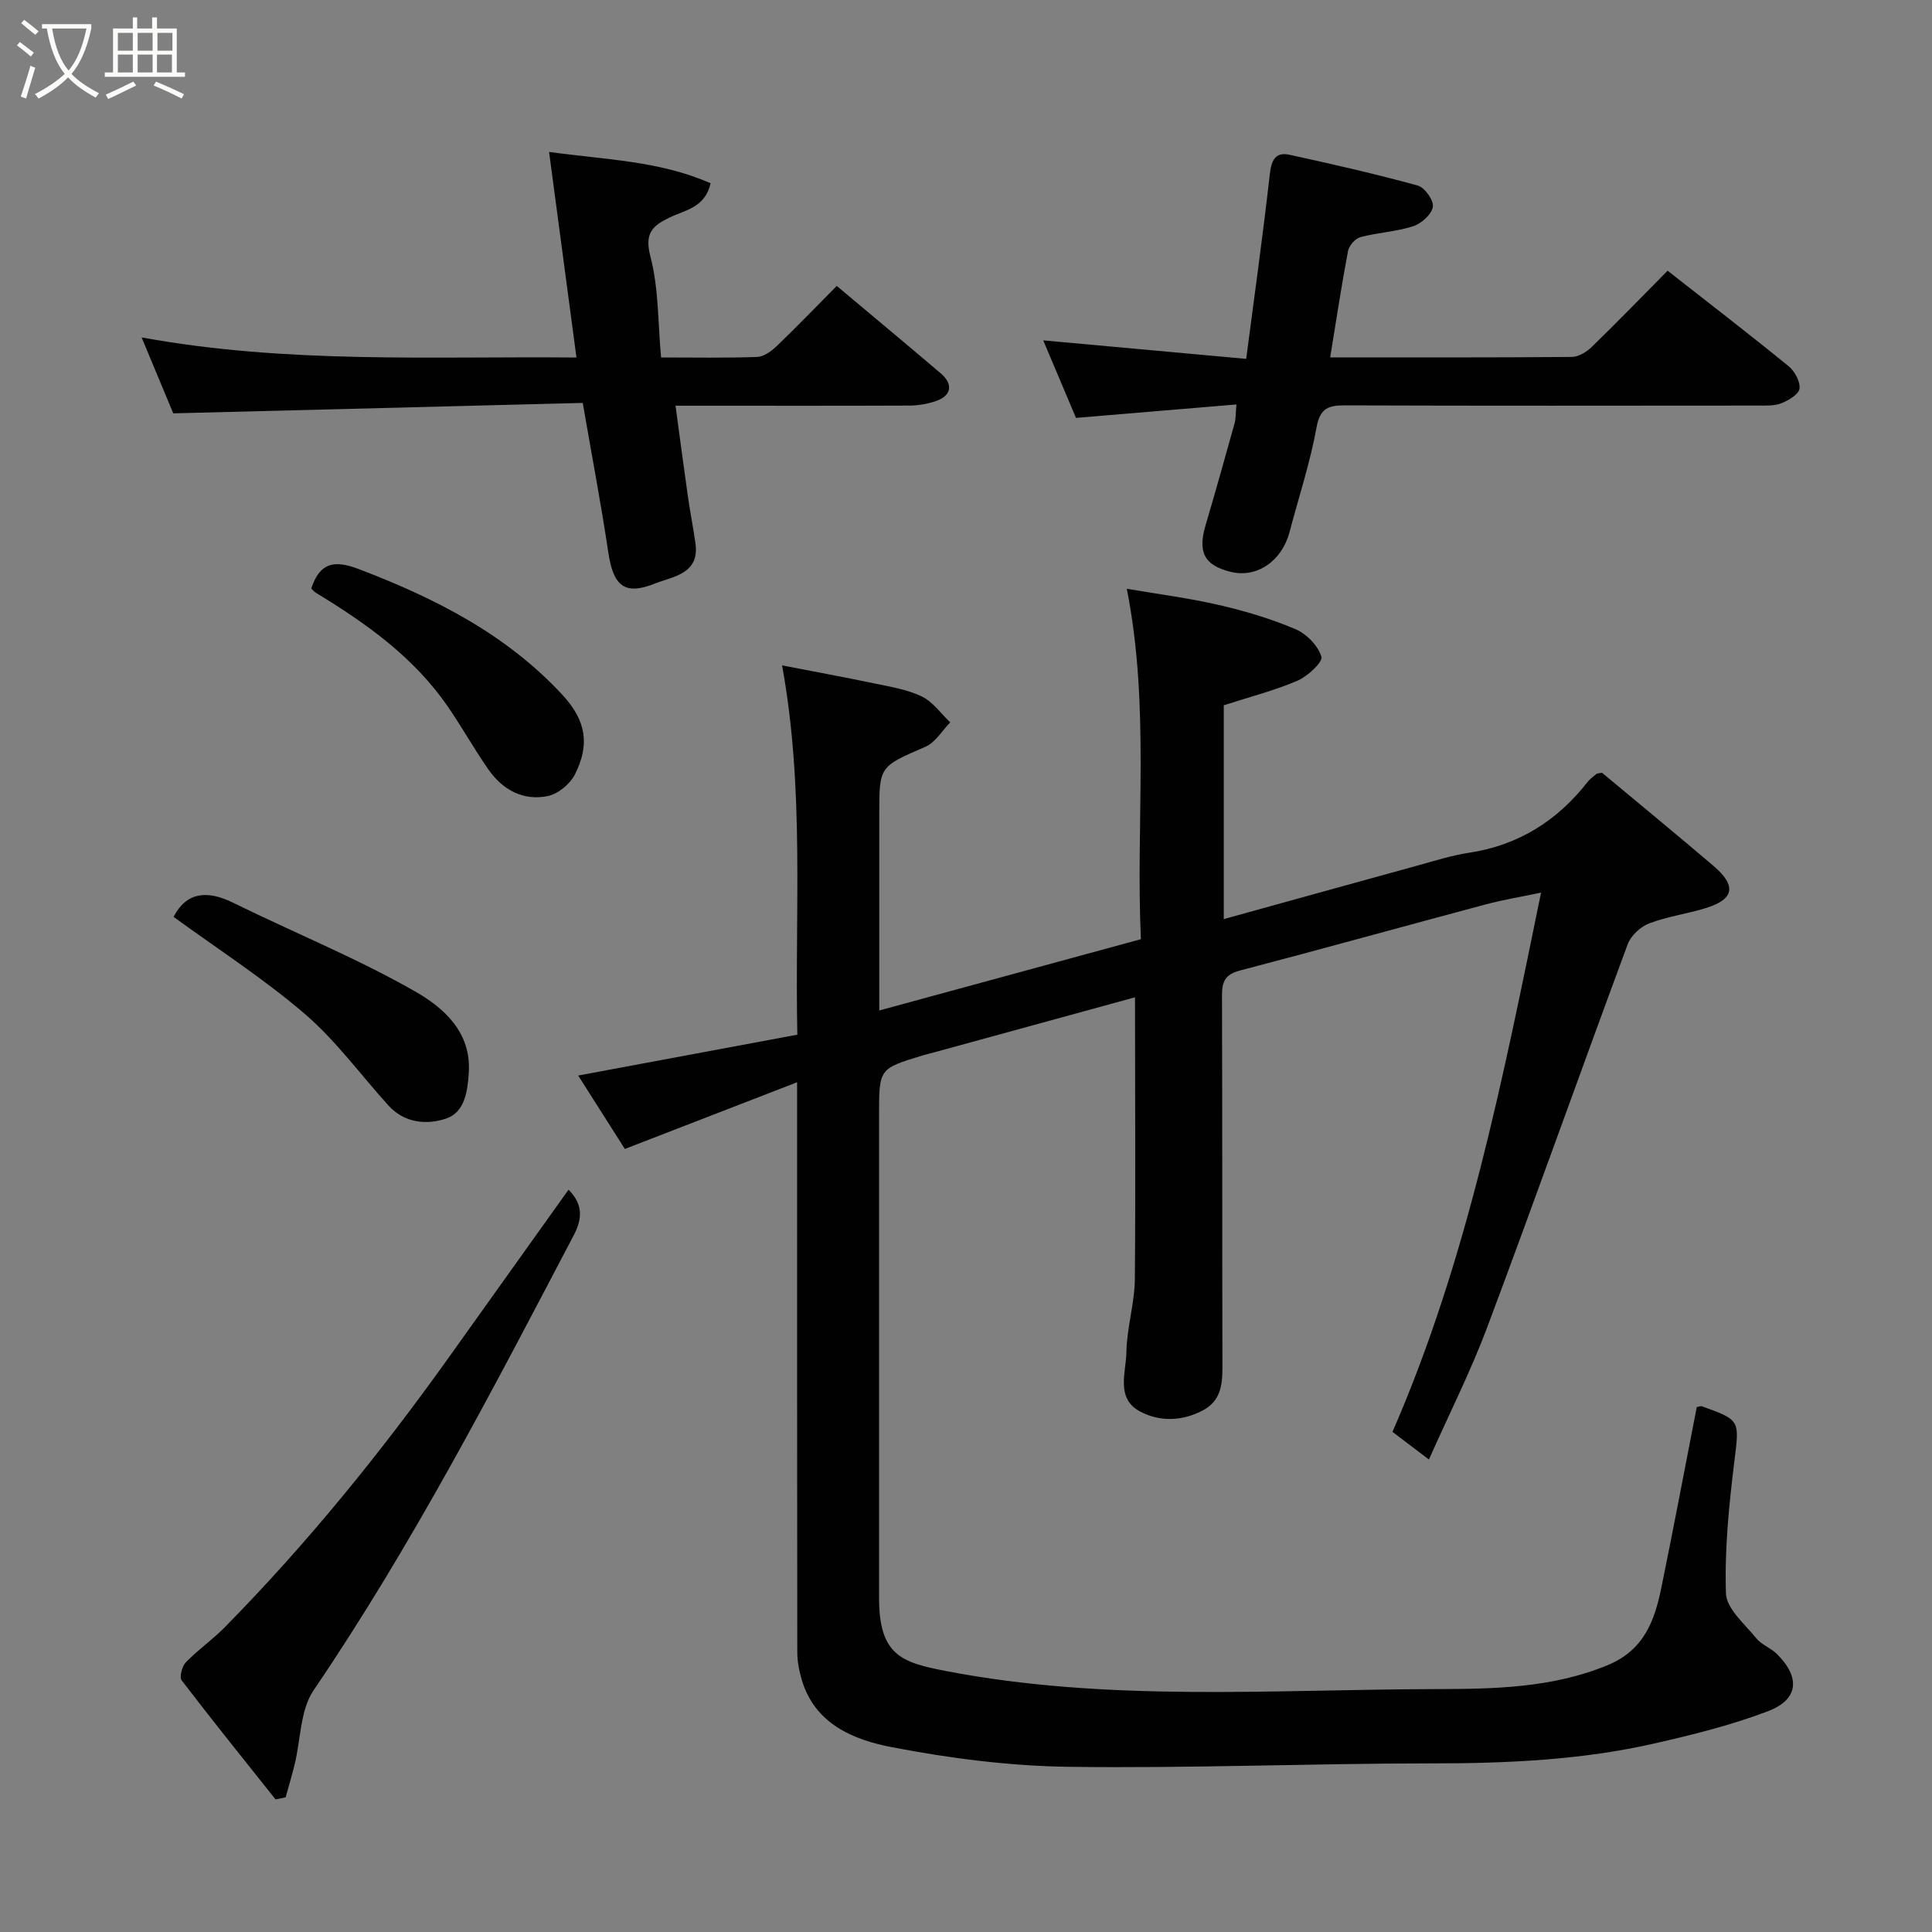 <svg enable-background="new 0 0 400 400" viewBox="0 0 400 400" xmlns="http://www.w3.org/2000/svg"><rect x="0" y="0" width="400" height="400" fill="#808080" stroke="none"/><path d="m6.4 11.7c-1-.8-1.9-1.6-2.9-2.3l.6-.7c.9.7 1.9 1.4 2.9 2.2zm-2.1 8.3c.7-2.1 1.4-4.2 2-6.4.2.1.6.3 1 .4-.7 2.3-1.3 4.4-1.9 6.4zm3-12.8c-1.1-.9-2.1-1.7-2.9-2.4l.6-.7c1 .8 2 1.5 3 2.4zm1.4-1.3v-.9h10.2v.9c-.9 4.2-2.3 7.3-4.1 9.4 1.3 1.4 3.2 2.7 5.7 4-.2.2-.4.5-.7.9-2.5-1.4-4.4-2.7-5.7-4.2-1.4 1.5-3.5 3-6.1 4.4 0 0 0 0-.1-.1-.3-.4-.5-.7-.7-.8 2.7-1.4 4.7-2.8 6.2-4.2-1.8-2.2-3-5.3-3.7-9.4zm9.2 0h-7.1c.6 3.8 1.7 6.7 3.4 8.7 1.7-2 2.9-4.8 3.7-8.7z" fill="#fbfcfa"/><path d="m31.6 3.6h.9v2.3h4.1v9.1h1.7v.9h-16.6v-.9h1.7v-9.1h4.1v-2.3h.9v2.3h3.1v-2.3zm-4 13.3.6.8c-1.9.9-3.8 1.9-5.8 2.8-.2-.3-.3-.6-.5-.9 2-.9 3.9-1.8 5.7-2.7zm-3.2-10.1v3.7h3.1v-3.7zm0 4.5v3.7h3.1v-3.7zm4.1-4.5v3.7h3.1v-3.7zm0 4.5v3.7h3.1v-3.7zm9.1 9.1c-2.1-1.1-4.1-2-5.8-2.7l.5-.8c2.2.9 4.1 1.8 5.8 2.6zm-1.9-13.6h-3.1v3.7h3.1zm-3.2 4.5v3.7h3.1v-3.7z" fill="#fbfcfa"/><g fill="#010101"><path d="m234.99 206.48c-13.42 3.68-27.54 7.55-41.66 11.42-.79.22-1.58.39-2.36.63-8.97 2.73-8.97 2.73-8.97 12.28v100c0 11.91 4.65 13.39 13.91 15.17 33.52 6.44 67.43 3.81 101.18 3.73 11.93-.03 24.23-.16 35.83-4.99 7.5-3.13 9.66-9.22 11.06-16.07 2.54-12.44 4.9-24.92 7.32-37.34.46-.07.81-.25 1.07-.15 8.08 2.89 7.75 2.91 6.68 11.65-1.1 8.98-2.01 18.07-1.71 27.08.1 3.17 3.88 6.33 6.26 9.28 1.09 1.35 3 2 4.27 3.25 4.92 4.86 4.53 9.45-1.83 11.87-7.54 2.87-15.47 4.84-23.35 6.64-15.17 3.47-30.6 4.16-46.15 4.16-25.1 0-50.21 1.05-75.3.71-12.24-.17-24.59-1.75-36.62-4.07-7.88-1.52-15.9-4.75-18.63-13.96-.55-1.85-.92-3.82-.92-5.74-.05-37-.04-74-.04-111 0-1.82 0-3.64 0-6.96-12.28 4.76-23.82 9.23-35.66 13.81-3.1-4.88-6.3-9.92-9.66-15.2 15.33-2.86 30.16-5.62 45.37-8.46-.54-25.61 1.53-50.75-3.16-76.46 6.75 1.31 12.93 2.44 19.08 3.73 3.33.7 6.82 1.25 9.84 2.7 2.3 1.11 3.95 3.53 5.9 5.37-1.7 1.72-3.08 4.16-5.14 5.05-9.49 4.12-9.56 3.97-9.56 13.99v40.61c18.25-4.97 36.01-9.82 54.17-14.76-1.1-24.03 1.93-48.1-2.92-72.55 6.43 1.1 12.85 1.92 19.13 3.37 5.37 1.24 10.73 2.84 15.79 4.99 2.29.97 4.68 3.42 5.37 5.7.33 1.11-2.84 4.06-4.95 4.97-4.74 2.04-9.8 3.32-15.26 5.09v44.27c13.66-3.78 26.96-7.47 40.27-11.13 3.45-.95 6.9-2.06 10.43-2.59 10.27-1.55 18.33-6.61 24.64-14.7.5-.64 1.22-1.13 1.85-1.66.11-.09.31-.07 1.12-.22 7.47 6.23 15.31 12.67 23.04 19.25 4.87 4.14 4.36 6.94-1.56 8.77-3.87 1.2-7.96 1.73-11.72 3.17-1.8.69-3.78 2.53-4.44 4.31-9.79 26.4-19.2 52.93-29.08 79.29-3.42 9.12-7.84 17.86-12.08 27.4-2.65-2.01-5.03-3.82-7.54-5.73 15.48-35.51 22.87-73.2 30.76-111.64-4.06.85-7.83 1.47-11.5 2.45-16.97 4.53-33.9 9.24-50.89 13.69-3.08.81-3.68 2.36-3.67 5.22.09 25.67.03 51.33.09 77 .01 3.67-.44 6.93-4.06 8.84-4.31 2.28-8.97 2.38-13.03.2-5.04-2.71-2.86-8.06-2.79-12.26.09-5.04 1.69-10.07 1.75-15.11.16-19.43.03-38.85.03-58.36z"/><path d="m139.86 84c.9 6.63 1.7 12.74 2.57 18.84.46 3.23 1.11 6.43 1.56 9.67.88 6.38-4.76 6.85-8.4 8.31-6.32 2.53-8.62.45-9.65-6.46-1.49-10-3.39-19.93-5.29-30.94-27.91.71-55.83 1.42-84.78 2.16-1.64-3.94-3.91-9.39-6.55-15.72 30.26 5.51 59.81 3.88 90.03 4.16-1.93-14.5-3.78-28.39-5.67-42.57 11.63 1.63 22.88 1.82 33.44 6.5-1.14 5.04-5.3 5.55-8.46 7.07-3.64 1.75-5.26 3.28-3.99 8.13 1.72 6.56 1.53 13.61 2.2 20.86 6.97 0 13.44.13 19.9-.11 1.4-.05 2.97-1.22 4.08-2.28 4.2-4.04 8.25-8.24 12.39-12.42 7.26 6.1 14.43 12.05 21.52 18.09 2.72 2.32 2.22 4.72-1.2 5.82-1.68.54-3.5.85-5.25.86-14.35.06-28.68.03-43.01.03-1.63 0-3.26 0-5.44 0z"/><path d="m255.99 83.74c-11.14.93-21.86 1.83-33.22 2.78-2.1-4.96-4.36-10.31-6.78-16.05 13.89 1.26 27.58 2.51 42.02 3.83 1.7-13.04 3.47-25.62 4.89-38.24.33-2.93 1.17-4.66 4.12-4.01 8.88 1.94 17.76 3.96 26.52 6.37 1.43.39 3.35 3.1 3.12 4.41-.27 1.57-2.38 3.46-4.08 4.01-3.52 1.14-7.34 1.3-10.93 2.26-1.06.28-2.35 1.77-2.56 2.88-1.36 7.2-2.46 14.45-3.69 22.01 16.74 0 33.38.05 50.01-.09 1.41-.01 3.08-1.03 4.15-2.08 5.26-5.1 10.35-10.36 15.7-15.77 8.46 6.63 16.84 13.08 25.03 19.75 1.27 1.03 2.45 3.18 2.28 4.65-.13 1.17-2.25 2.44-3.74 3.03-1.46.58-3.24.49-4.88.49-28.48.02-56.95.06-85.43-.04-3.43-.01-5.2.5-5.94 4.54-1.33 7.33-3.69 14.47-5.6 21.7-1.59 6.01-6.75 9.53-12.11 8.24-5.49-1.32-6.93-4.03-5.28-9.62 2.06-7 4.04-14.02 5.99-21.05.31-1.02.24-2.16.41-4z"/><path d="m57.05 372.55c-6.51-8.19-13.08-16.33-19.43-24.64-.52-.68.06-2.92.85-3.74 2.51-2.59 5.53-4.69 8.06-7.26 17.08-17.35 32.36-36.21 46.49-56.01 8.21-11.51 16.43-23.02 24.69-34.59 2.81 2.84 3.04 5.69 1.09 9.41-16.82 32.07-33.48 64.2-53.88 94.25-2.79 4.11-2.65 10.2-3.92 15.35-.56 2.28-1.24 4.53-1.86 6.79-.7.15-1.4.29-2.09.44z"/><path d="m35.93 189.82c2.66-5.09 6.89-5.61 12.38-2.9 12.54 6.18 25.59 11.45 37.69 18.38 5.76 3.3 11.61 8.33 11.06 16.79-.26 3.98-.86 8.21-4.74 9.51-3.98 1.33-8.58.93-11.87-2.69-5.76-6.35-10.88-13.44-17.33-18.98-8.5-7.3-18.02-13.42-27.19-20.11z"/><path d="m64.44 121.85c1.74-5.24 4.58-6.04 9.84-4.03 15.76 6.02 30.47 13.43 42.14 26.02 5.19 5.59 5.56 10.56 2.64 16.44-.99 2-3.48 4.08-5.62 4.53-5.1 1.06-9.38-1.28-12.33-5.51-2.97-4.27-5.51-8.83-8.46-13.11-7.02-10.15-16.82-17.13-27.19-23.42-.42-.25-.73-.65-1.02-.92z"/></g></svg>